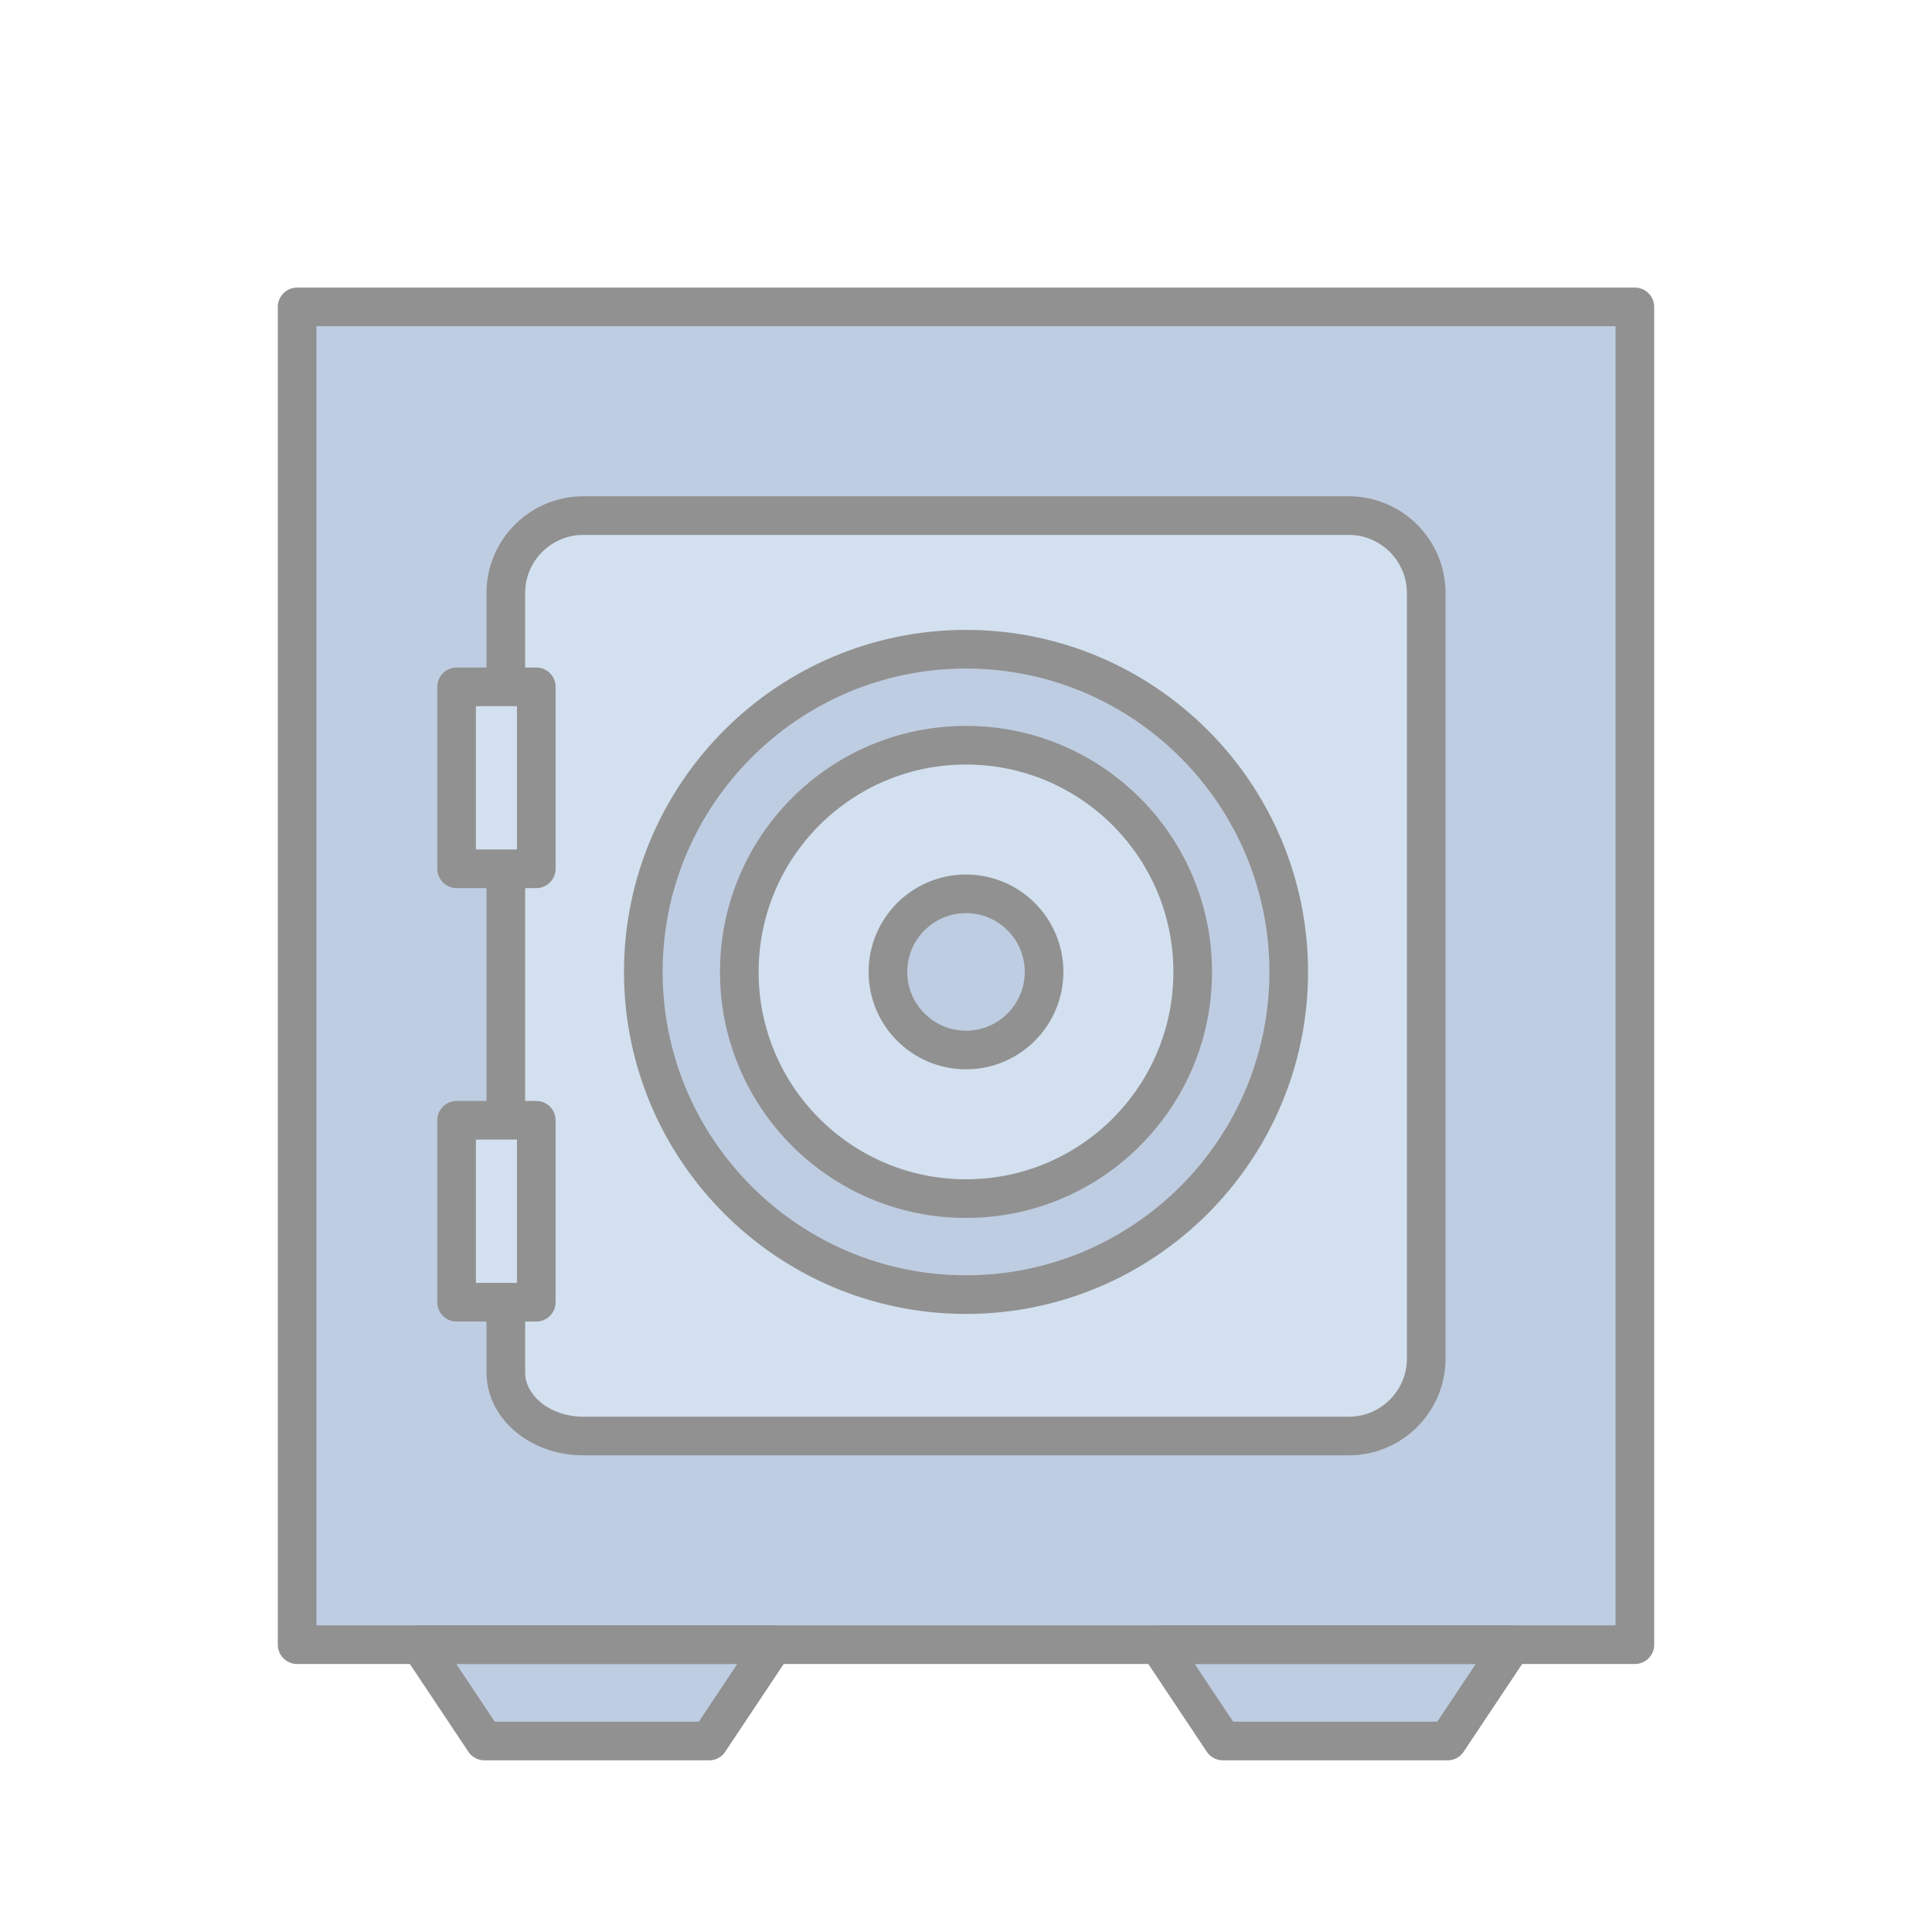 <?xml version="1.0" encoding="utf-8"?>
<!-- Generator: Adobe Illustrator 16.0.0, SVG Export Plug-In . SVG Version: 6.00 Build 0)  -->
<!DOCTYPE svg PUBLIC "-//W3C//DTD SVG 1.1//EN" "http://www.w3.org/Graphics/SVG/1.1/DTD/svg11.dtd">
<svg version="1.1" xmlns="http://www.w3.org/2000/svg" xmlns:xlink="http://www.w3.org/1999/xlink" x="0px" y="0px" width="100px"
	 height="100px" viewBox="0 0 100 100" enable-background="new 0 0 100 100" xml:space="preserve">
<g id="fill">
	<polygon fill="#BFCDE2" points="15.379,15.886 15.379,85.128 21.749,85.128 25.073,90.114 36.706,90.114 40.029,85.128 
		59.971,85.128 63.294,90.114 74.927,90.114 78.251,85.128 84.621,85.128 84.621,15.886 	"/>
	<g>
		<path fill="#D3E0EF" d="M26.181,39.135c0-2.2,0-5.8,0-8v-0.447c0-2.2,1.8-4,4-4h39.639c2.2,0,4,1.8,4,4v39.64c0,2.2-1.8,4-4,4
			H30.181c-2.2,0-4-1.48-4-3.289c0-1.81,0-5.089,0-7.29V39.135z"/>
	</g>
	<path fill="#BFCDE2" d="M50,33.603c-9.21,0-16.703,7.493-16.703,16.703c0,9.211,7.493,16.703,16.703,16.703
		c9.211,0,16.704-7.492,16.704-16.703C66.704,41.096,59.21,33.603,50,33.603z M50,62.04c-6.479,0-11.734-5.252-11.734-11.734
		c0-6.481,5.254-11.734,11.734-11.734c6.481,0,11.734,5.253,11.734,11.734C61.734,56.788,56.481,62.04,50,62.04z"/>
	<circle fill="#BFCDE2" cx="50" cy="50.306" r="4.041"/>
	<rect x="23.633" y="35.551" fill="#D3E0EF" width="4.125" height="9.417"/>
	<rect x="23.633" y="57.985" fill="#D3E0EF" width="4.125" height="9.417"/>
</g>
<g id="outline">
	<g>
		
			<rect x="15.379" y="15.886" fill="none" stroke="#919191" stroke-width="2" stroke-linecap="round" stroke-linejoin="round" stroke-miterlimit="10" width="69.242" height="69.242"/>
	</g>
	<g>
		
			<line fill="none" stroke="#919191" stroke-width="2" stroke-linecap="round" stroke-linejoin="round" stroke-miterlimit="10" x1="26.181" y1="57.57" x2="26.181" y2="45.314"/>
	</g>
	<g>
		<path fill="none" stroke="#919191" stroke-width="2" stroke-linecap="round" stroke-linejoin="round" stroke-miterlimit="10" d="
			M26.181,35.135v-4.447c0-2.2,1.8-4,4-4h39.639c2.2,0,4,1.8,4,4v39.64c0,2.2-1.8,4-4,4H30.181c-2.2,0-4-1.48-4-3.289
			c0-1.81,0-3.29,0-3.29"/>
	</g>
	
		<rect x="23.633" y="35.551" fill="none" stroke="#919191" stroke-width="2" stroke-linecap="round" stroke-linejoin="round" stroke-miterlimit="10" width="4.125" height="9.417"/>
	
		<rect x="23.633" y="57.985" fill="none" stroke="#919191" stroke-width="2" stroke-linecap="round" stroke-linejoin="round" stroke-miterlimit="10" width="4.125" height="9.417"/>
	<g>
		<path fill="none" stroke="#919191" stroke-width="2" stroke-linecap="round" stroke-linejoin="round" stroke-miterlimit="10" d="
			M50,67.009c-9.21,0-16.703-7.492-16.703-16.703c0-9.21,7.493-16.703,16.703-16.703c9.211,0,16.704,7.493,16.704,16.703
			C66.704,59.517,59.21,67.009,50,67.009z"/>
		
			<circle fill="none" stroke="#919191" stroke-width="2" stroke-linecap="round" stroke-linejoin="round" stroke-miterlimit="10" cx="50" cy="50.306" r="11.734"/>
	</g>
	
		<polygon fill="none" stroke="#919191" stroke-width="2" stroke-linecap="round" stroke-linejoin="round" stroke-miterlimit="10" points="
		36.706,90.114 25.073,90.114 21.749,85.128 40.029,85.128 	"/>
	
		<polygon fill="none" stroke="#919191" stroke-width="2" stroke-linecap="round" stroke-linejoin="round" stroke-miterlimit="10" points="
		74.927,90.114 63.294,90.114 59.971,85.128 78.251,85.128 	"/>
	
		<circle fill="none" stroke="#919191" stroke-width="2" stroke-linecap="round" stroke-linejoin="round" stroke-miterlimit="10" cx="50" cy="50.306" r="4.041"/>
</g>
<g id="dollar_x5F_signs">
</g>
</svg>
